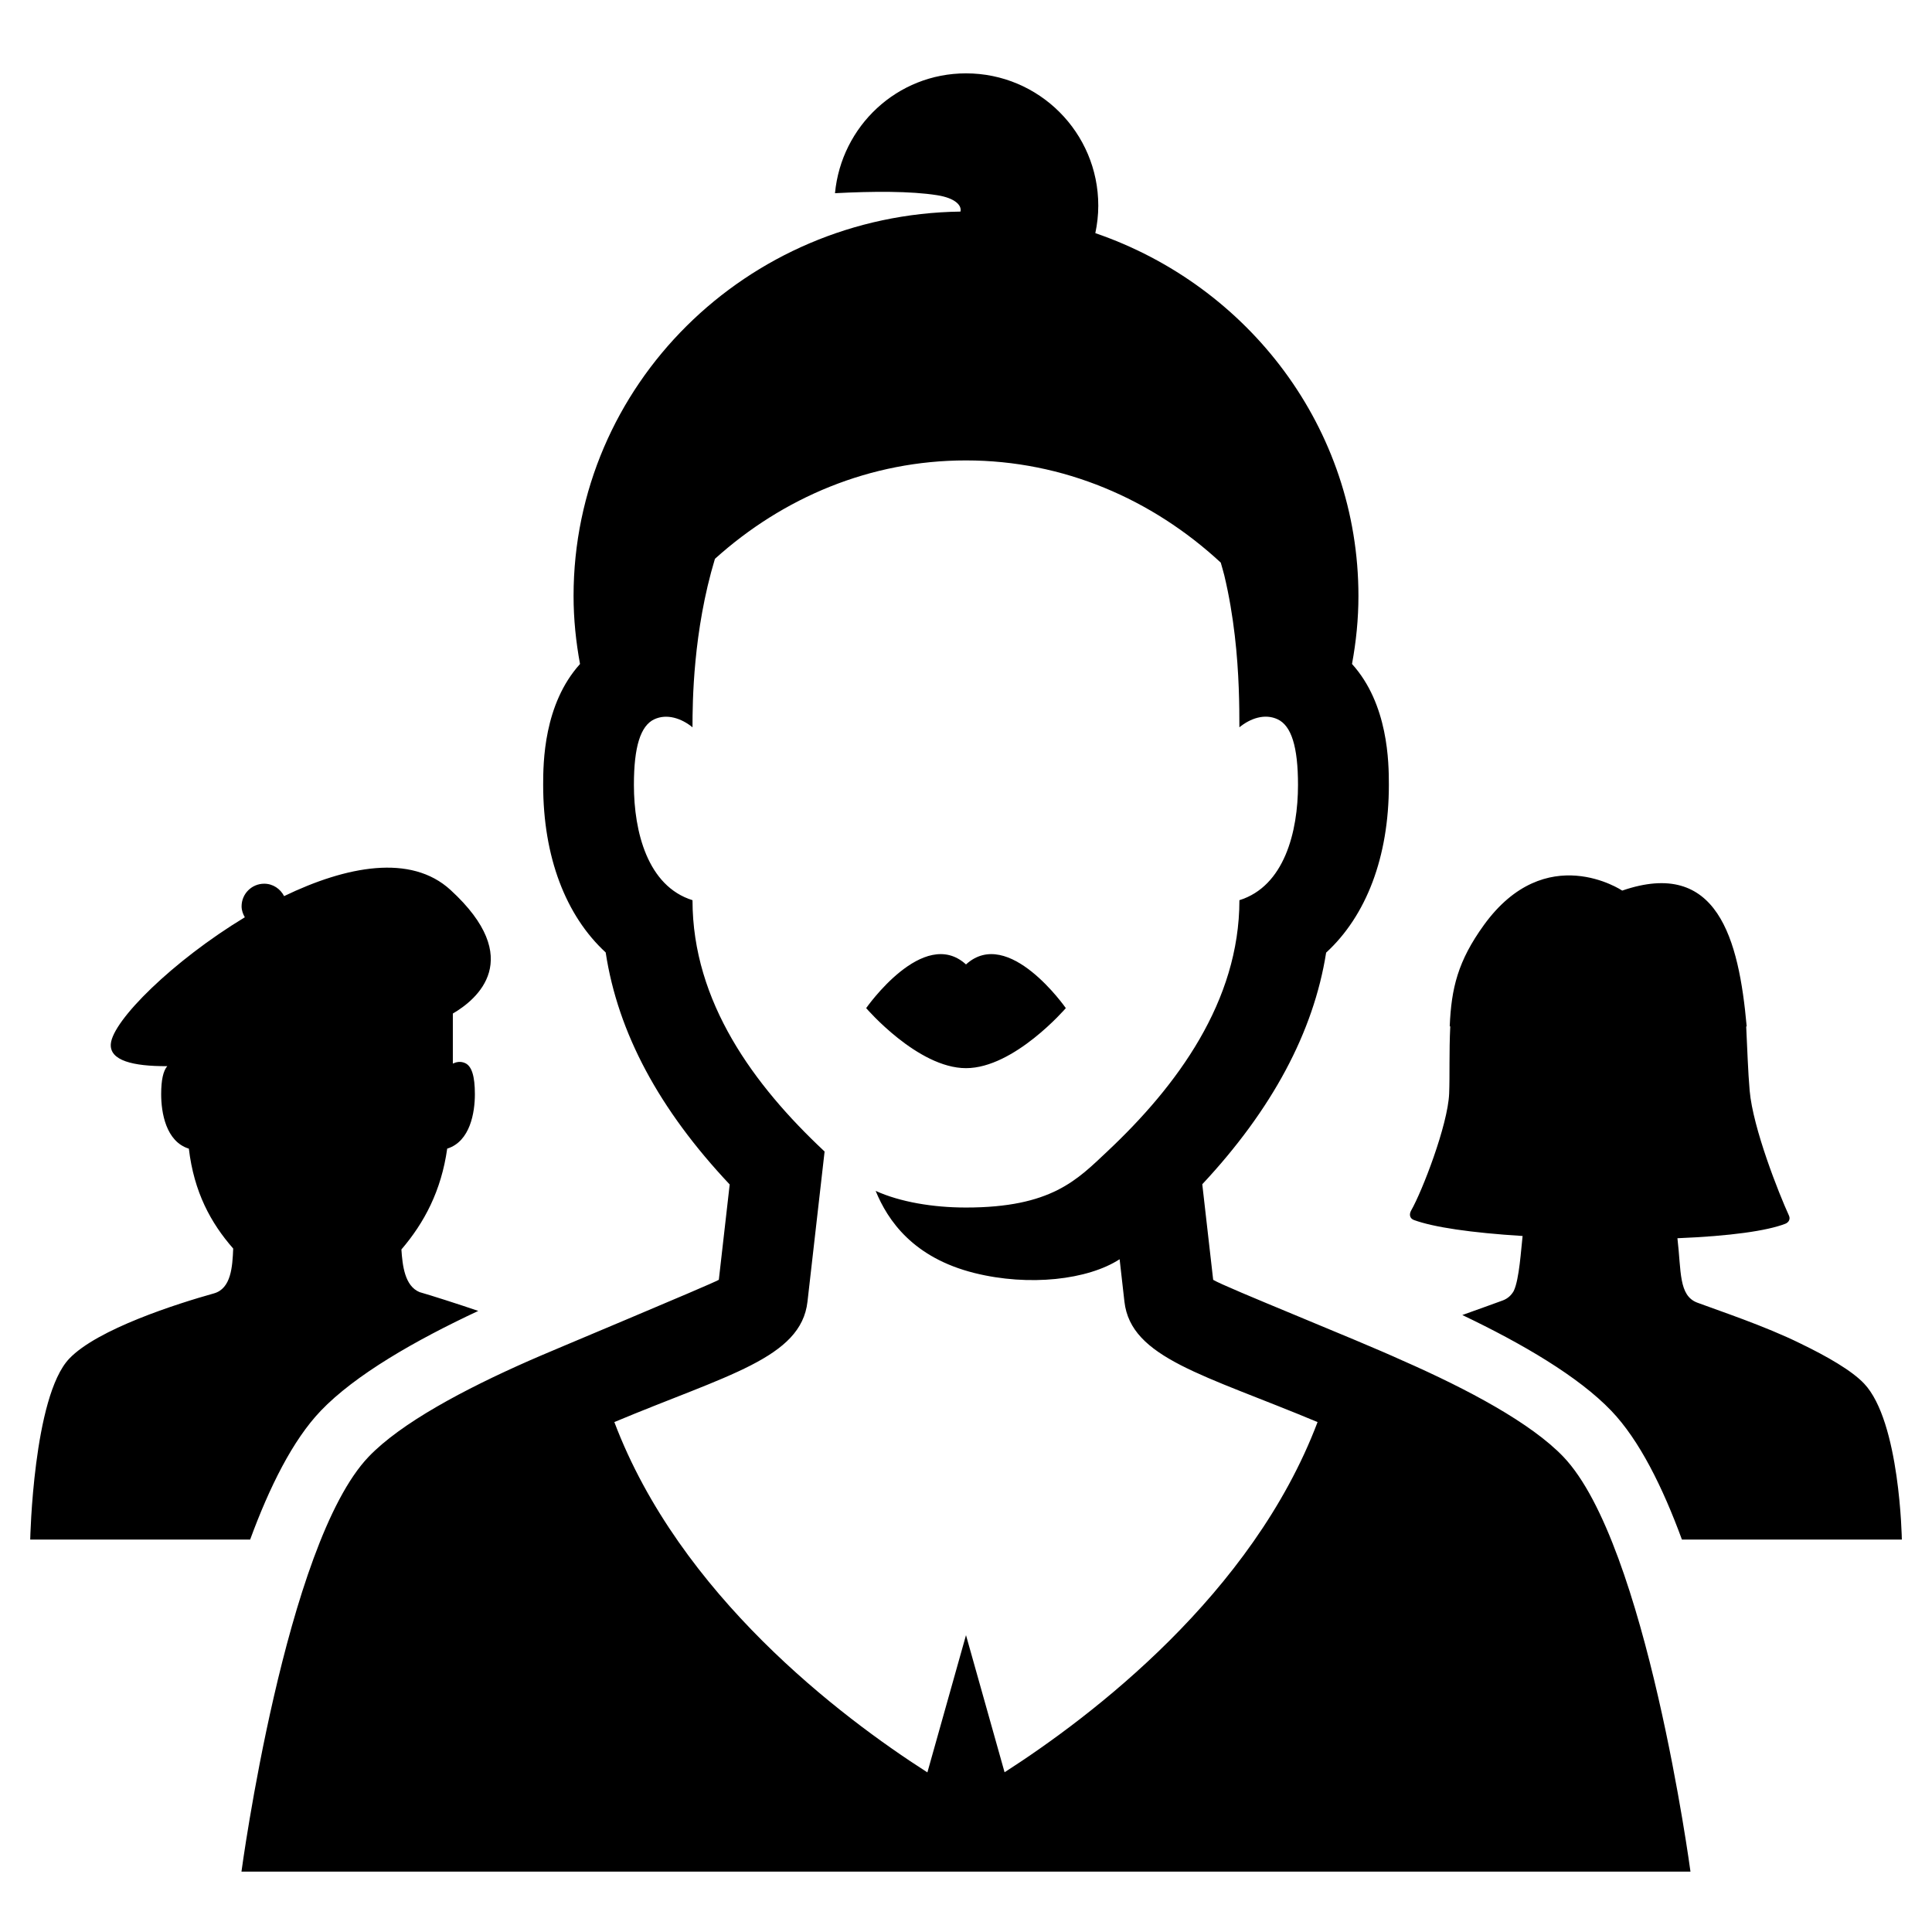 <svg enable-background="new 0 0 64 64" height="64" viewBox="0 0 64 64" width="64" xmlns="http://www.w3.org/2000/svg"><path d="m0 0h64v64h-64z" fill="none"/><path d="m50.438 40.945c-.049.416-.109 1.441-.293 1.818 0 0 0.0 0.0.001 0-.082.143-.196.252-.365.316-.21.079-.934.337-1.34.483 1.991.95 3.849 2.037 4.937 3.174l.001.001c.922.964 1.695 2.515 2.337 4.263h7.285s-.058-3.912-1.252-5.169c-.407-.429-1.219-.897-2.112-1.328-1.169-.578-2.716-1.09-3.412-1.351-.623-.233-.529-1.046-.658-2.134 1.763-.072 2.962-.245 3.568-.477.12-.046.18-.155.127-.272-.332-.724-1.194-2.895-1.302-4.138-.055-.632-.078-1.369-.115-2.126.007-.001.009-.004.016-.006-.259-2.895-.968-5.583-4.123-4.497 0 0-2.529-1.696-4.582 1.141-.862 1.192-1.08 2.093-1.132 3.356h.018c-.042.85-.013 1.636-.037 2.227-.043 1.044-.898 3.245-1.257 3.87-.076.133-.05.268.094.32.651.237 1.876.42 3.599.528zm-39.816 5.793c1.14-1.191 3.123-2.331 5.221-3.312-.621-.213-1.597-.525-1.944-.623-.491-.201-.567-.88-.602-1.413.759-.885 1.322-1.948 1.517-3.34.764-.238.917-1.202.917-1.804 0-.601-.105-.926-.318-1.027-.157-.074-.302-.038-.412.013v-1.657c.796-.465 2.42-1.806-.079-4.096-1.313-1.202-3.45-.789-5.511.206-.124-.241-.369-.411-.659-.411-.414 0-.749.335-.749.749 0 .134.045.254.107.363-2.382 1.441-4.379 3.42-4.439 4.196-.043.548.727.742 1.87.736-.133.155-.202.453-.202.929 0 .601.153 1.566.917 1.804.171 1.44.725 2.459 1.469 3.309-.025.602-.067 1.326-.64 1.486-1.201.336-3.858 1.178-4.793 2.163-1.194 1.257-1.291 5.992-1.291 5.992h7.285c.642-1.747 1.414-3.299 2.337-4.263zm35.853-1.661c-1.53-.701-5.888-2.435-6.287-2.681-.123-1.087-.248-2.181-.361-3.166 2.304-2.467 3.686-5.035 4.103-7.673 1.328-1.22 2.078-3.166 2.078-5.556 0-.74-.017-2.673-1.221-4.006.135-.731.213-1.482.213-2.252 0-5.564-3.644-10.282-8.716-12.02.062-.294.098-.598.098-.911 0-2.42-1.962-4.382-4.382-4.382-2.279 0-4.129 1.746-4.34 3.97 1.26-.066 2.504-.072 3.381.066.592.093.825.333.776.543-7.095.097-12.817 5.756-12.817 12.733 0 .77.079 1.522.214 2.254-1.204 1.333-1.221 3.265-1.221 4.005 0 2.386.747 4.33 2.071 5.55.405 2.663 1.772 5.204 4.108 7.686-.112.983-.237 2.073-.36 3.158-.216.134-5.826 2.47-6.287 2.681-2.161.952-4.247 2.066-5.314 3.181-2.758 2.884-4.212 13.742-4.212 13.742h48s-1.453-10.858-4.211-13.742c-1.067-1.115-3.153-2.23-5.314-3.181zm-13.197 13.632-1.278-4.542-1.279 4.546c-2.891-1.852-8.207-5.881-10.37-11.605 3.741-1.568 6.186-2.115 6.398-3.99.053-.467.31-2.729.567-4.974-.01-.01-.021-.017-.031-.026l0-.002c-2.294-2.154-4.345-4.917-4.345-8.296-1.488-.464-1.941-2.267-1.941-3.818 0-.636.055-1.127.167-1.484.112-.358.28-.583.506-.69 0-0.0.001-0.0.001-0.0.415-.195.901-.035 1.267.265 0-.832.017-3.176.743-5.581 2.253-2.031 5.147-3.26 8.315-3.26 3.23 0 6.17 1.283 8.441 3.385.038.142.085.284.118.425.163.682.272 1.354.346 1.985.148 1.262.153 2.361.153 3.046.361-.296.841-.466 1.268-.265.452.213.674.901.674 2.174 0 1.553-.454 3.355-1.941 3.818 0 3.353-2.069 6.156-4.376 8.323h-0c-1 .939-1.848 1.858-4.683 1.858-1.092 0-2.182-.184-2.991-.551.401.98 1.243 2.214 3.275 2.721 1.812.451 3.757.224 4.807-.457.053.466.106.937.159 1.404.212 1.871 2.641 2.418 6.398 3.99-2.159 5.707-7.478 9.744-10.37 11.602zm2.029-25.314s-1.9-2.726-3.307-1.447c-1.407-1.279-3.307 1.447-3.307 1.447s1.707 1.989 3.307 1.989c1.6 0 3.307-1.989 3.307-1.989z"/></svg>
